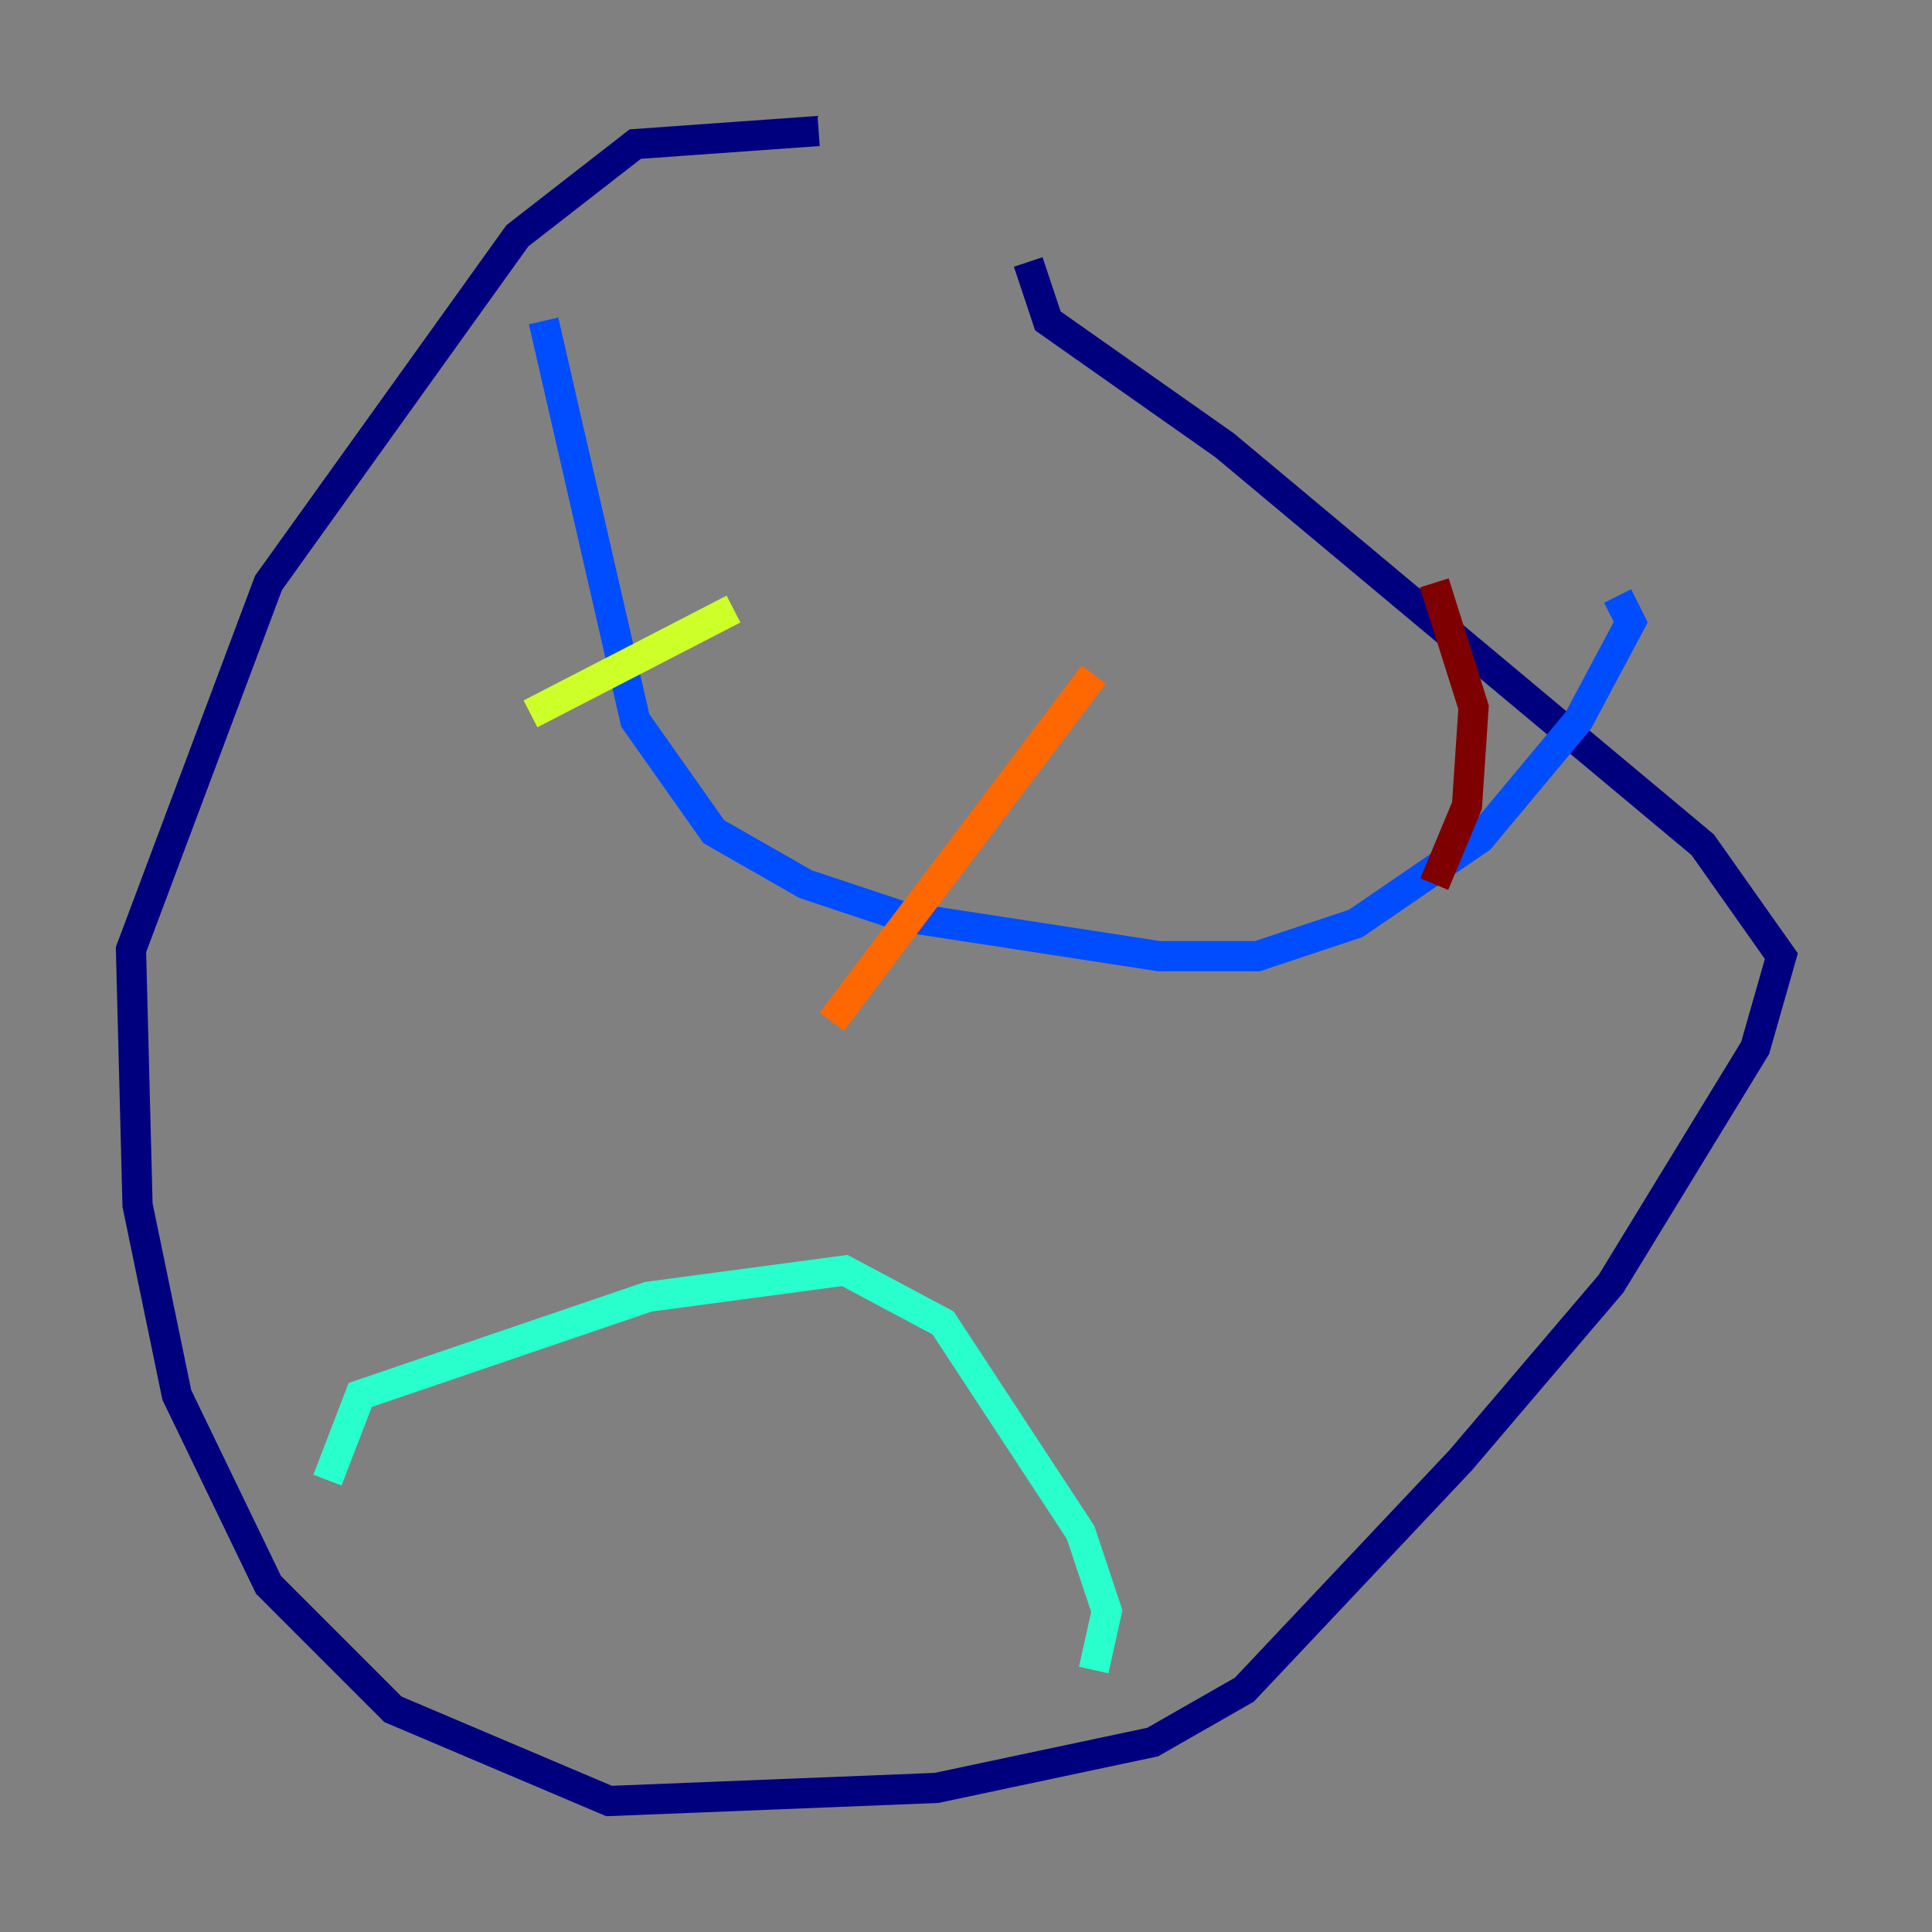 <?xml version="1.0" encoding="utf-8" ?>
<svg baseProfile="tiny" height="128" version="1.2" viewBox="0,0,128,128" width="128" xmlns="http://www.w3.org/2000/svg" xmlns:ev="http://www.w3.org/2001/xml-events" xmlns:xlink="http://www.w3.org/1999/xlink"><rect x="0" y="0" width="128" height="128" fill="#808080" stroke="none"/><defs /><polyline fill="none" points="54.237,8.678 42.088,9.546 34.278,15.62 17.79,38.617 8.678,62.915 9.112,79.837 11.715,92.42 17.79,105.003 26.034,113.248 40.352,119.322 62.047,118.454 76.366,115.417 82.441,111.946 96.759,96.759 106.739,85.044 116.285,69.424 118.02,63.349 112.814,55.973 81.139,29.505 69.424,21.261 68.122,17.356" stroke="#00007f" stroke-width="2" /><polyline fill="none" points="36.014,21.261 42.088,47.729 47.295,55.105 53.37,58.576 59.878,60.746 76.8,63.349 83.308,63.349 89.817,61.18 98.061,55.539 104.57,47.729 108.041,41.22 107.173,39.485" stroke="#004cff" stroke-width="2" /><polyline fill="none" points="21.695,98.061 23.864,92.42 42.956,85.912 55.973,84.176 62.481,87.647 71.593,101.532 73.329,106.739 72.461,110.644" stroke="#29ffcd" stroke-width="2" /><polyline fill="none" points="35.146,47.295 48.597,40.352" stroke="#cdff29" stroke-width="2" /><polyline fill="none" points="55.105,67.688 72.461,44.691" stroke="#ff6700" stroke-width="2" /><polyline fill="none" points="95.024,58.576 97.193,53.37 97.627,46.861 95.024,38.617" stroke="#7f0000" stroke-width="2" /></svg>